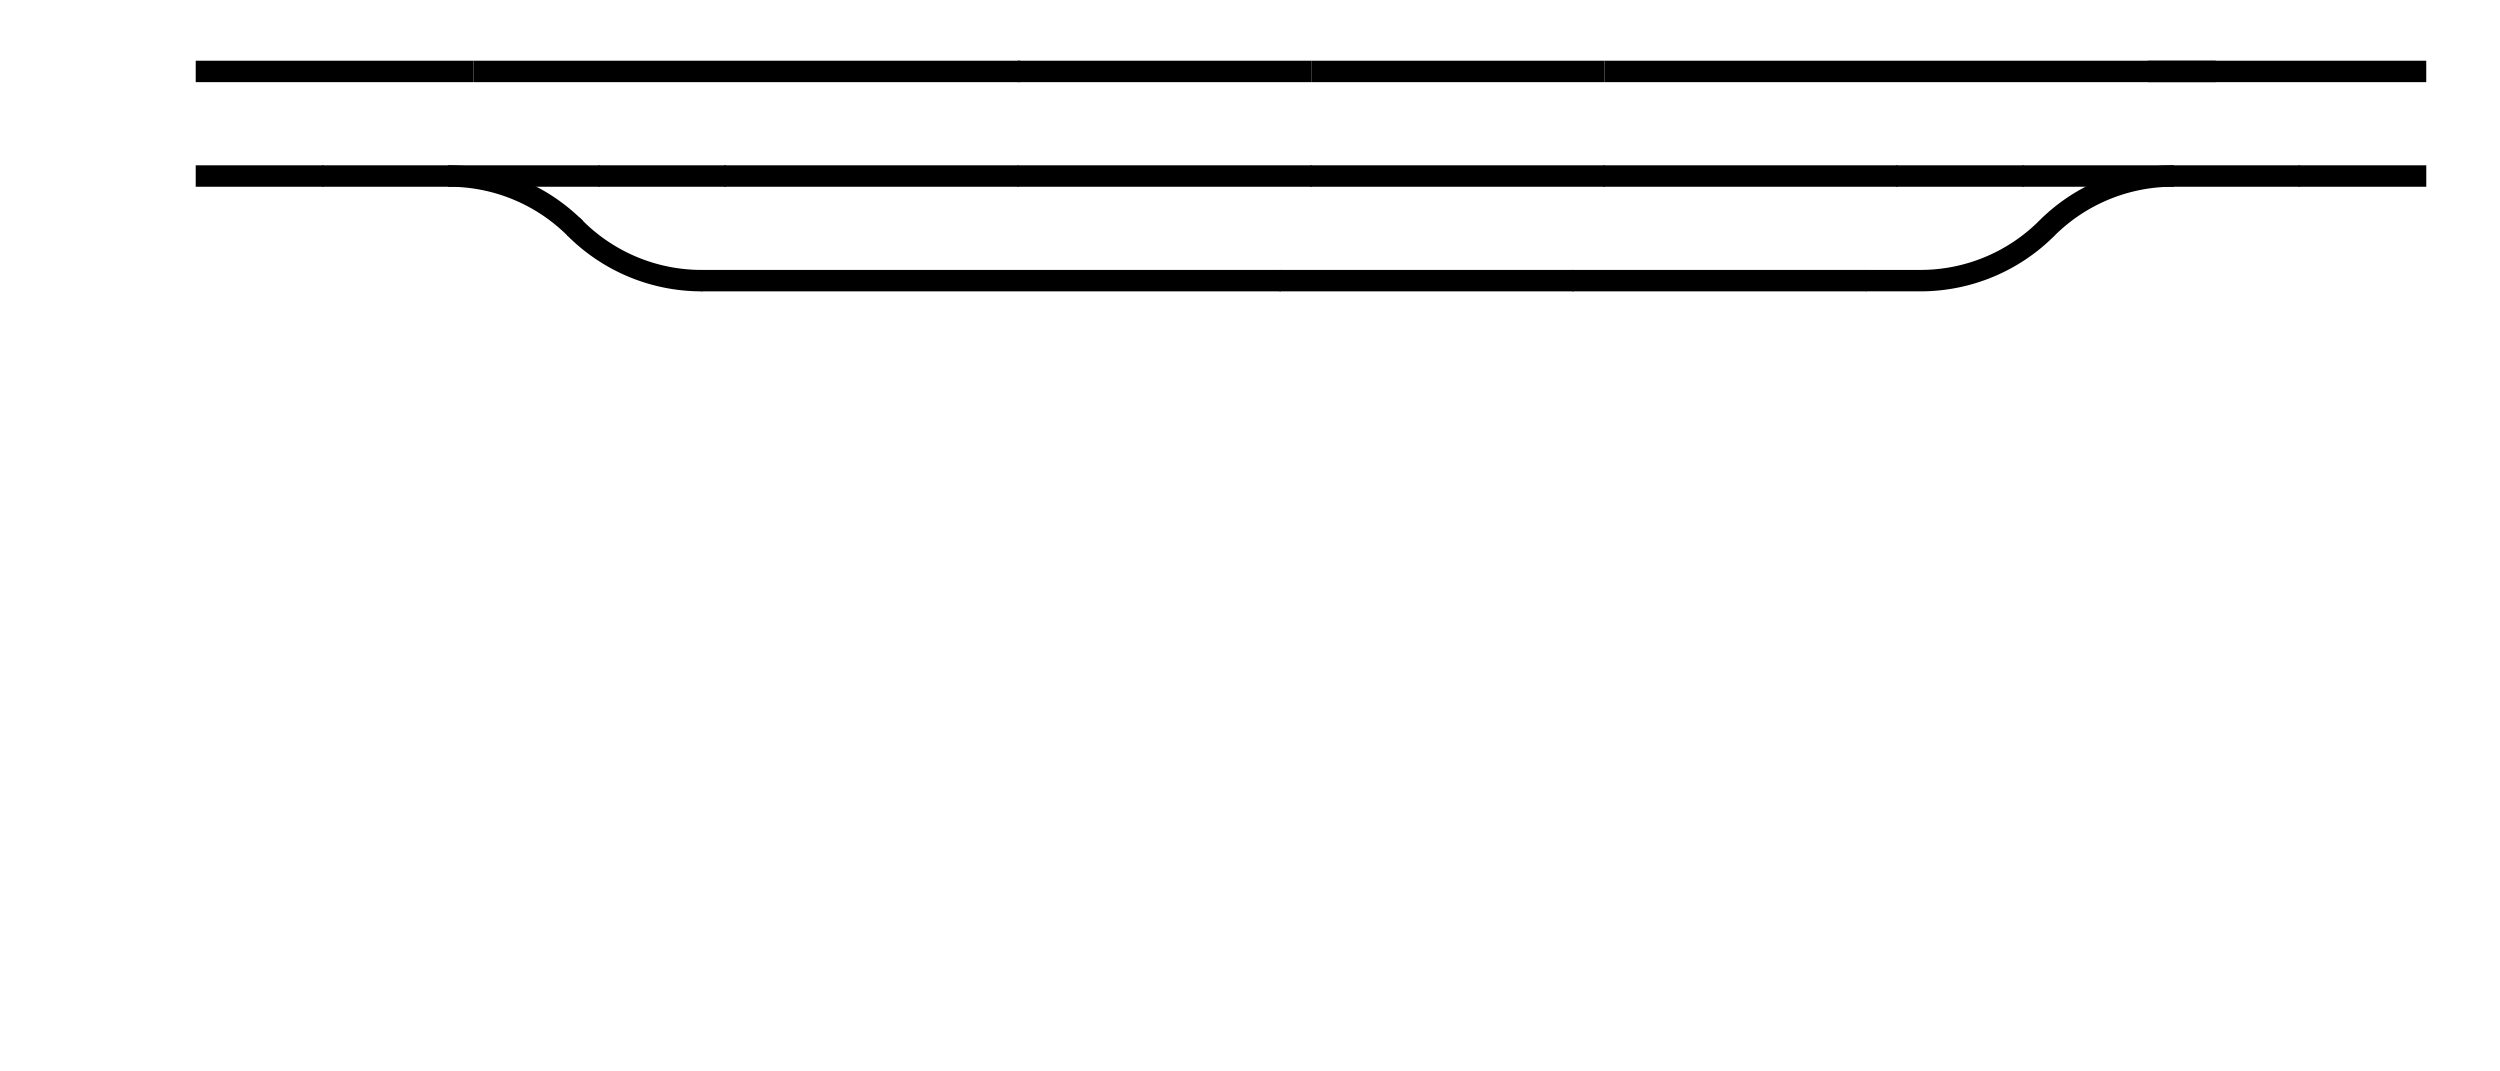 <svg width="700" height="300" viewBox="0 0 700 300" xmlns="http://www.w3.org/2000/svg">
  <g id="Rail">
    <g id="B0">
      <line x1="54.8" y1="20" x2="132.56" y2="20" style="stroke-width:6px;fill:none;stroke:black;"/>
    </g>
    <g id="B1">
      <line x1="132.56" y1="20" x2="285.68" y2="20" style="stroke-width:6px;fill:none;stroke:black"/>
    </g>
    <g id="B2">
      <line x1="284.88" y1="20" x2="367.28" y2="20" style="stroke-width:6px;fill:none;stroke:black"/>
    </g>
    <g id="B3">
      <line x1="367.28" y1="20" x2="449.28" y2="20" style="stroke-width:6px;fill:none;stroke:black"/>
    </g>
    <g id="B4">
      <line x1="449.28" y1="20" x2="620.4" y2="20" style="stroke-width:6px;fill:none;stroke:black"/>
    </g>
    <g id="B5">
      <line x1="601.39" y1="20" x2="679.35" y2="20" style="stroke-width:6px;fill:none;stroke:black"/>
    </g>
    <g id="B6">
      <line x1="-0.2" y1="0" x2="35.56" y2="0" style="stroke-width:6px;fill:none;stroke:black;" transform="translate(55,49.289) rotate(0)"/>
      <line x1="-0.2" y1="0" x2="35.56" y2="0" style="stroke-width:6px;fill:none;stroke:black;" transform="translate(90.36,49.289) rotate(0)"/>
      <path d="M -0.2,0 h 0.2 a 50,50 0,0,0 35.355,-14.645 l 0.141,-0.141" style="stroke-width:6px;fill:none;stroke:black;" transform="translate(161.075,63.934) rotate(225)"/>
      <path d="M -0.2,0 h 0.2 a 50,50 0,0,0 35.355,-14.645 l 0.141,-0.141" style="stroke-width:6px;fill:none;stroke:black;" transform="translate(161.075,63.934) rotate(45)"/>
      <line x1="-0.2" y1="0" x2="42.2" y2="0" style="stroke-width:6px;fill:none;stroke:black;" transform="translate(125.72,49.289) rotate(0)"/>
    </g>
    <g id="B7">
      <line x1="-0.2" y1="0" x2="35.56" y2="0" style="stroke-width:6px;fill:none;stroke:black" transform="translate(167.72,49.289) rotate(0)"/>
      <line x1="-0.2" y1="0" x2="82.2" y2="0" style="stroke-width:6px;fill:none;stroke:black" transform="translate(203,49.289) rotate(0)"/>
    </g>
    <g id="B8">
        <line x1="-0.2" y1="0" x2="82.2" y2="0" style="stroke-width:6px;fill:none;stroke:black" transform="translate(285.08,49.289) rotate(0)"/>
    </g>
    <g id="B9">
      <line x1="-0.2" y1="0" x2="82.2" y2="0" style="stroke-width:6px;fill:none;stroke:black" transform="translate(367.08,49.289) rotate(0)"/>
    </g>
    <g id="B10">
      <line x1="-0.2" y1="0" x2="82.2" y2="0" style="stroke-width:6px;fill:none;stroke:black" transform="translate(449.08,49.289) rotate(0)"/>
      <line x1="-0.2" y1="0" x2="35.56" y2="0" style="stroke-width:6px;fill:none;stroke:black" transform="translate(531.08,49.289) rotate(0)"/>
    </g>
    <g id="B11">
      <path d="M -0.2,0 h 0.2 a 50,50 0,0,0 35.355,-14.645 l 0.141,-0.141" style="stroke-width:6px;fill:none;stroke:black" transform="translate(608.44,49.289) rotate(-180)"/>
      <line x1="-0.2" y1="0" x2="42.2" y2="0" style="stroke-width:6px;fill:none;stroke:black" transform="translate(566.44,49.289) rotate(0)"/>
      <line x1="-0.2" y1="0" x2="35.56" y2="0" style="stroke-width:6px;fill:none;stroke:black" transform="translate(608.44,49.289) rotate(0)"/>
      <line x1="-0.2" y1="0" x2="35.56" y2="0" style="stroke-width:6px;fill:none;stroke:black" transform="translate(643.8,49.289) rotate(0)"/>
    </g>
    <g id="B12">
      <line x1="-0.2" y1="0" x2="162.2" y2="0" style="stroke-width:6px;fill:none;stroke:black" transform="translate(196.431,78.579) rotate(0)"/>
    </g>
    <g id="B13">
      <line x1="-0.2" y1="0" x2="82.2" y2="0" style="stroke-width:6px;fill:none;stroke:black" transform="translate(358.431,78.579) rotate(0)"/>
    </g>
    <g id="B14">
      <line x1="-0.2" y1="0" x2="82.2" y2="0" style="stroke-width:6px;fill:none;stroke:black" transform="translate(440.431,78.579) rotate(0)"/>
      <path d="M 0,0 l 15.299,0 a 50,50 0,0,0 35.355,-14.645" style="stroke-width:6px;fill:none;stroke:black" transform="translate(522.431,78.579) rotate(0)"/>
    </g>
  </g>
</svg>